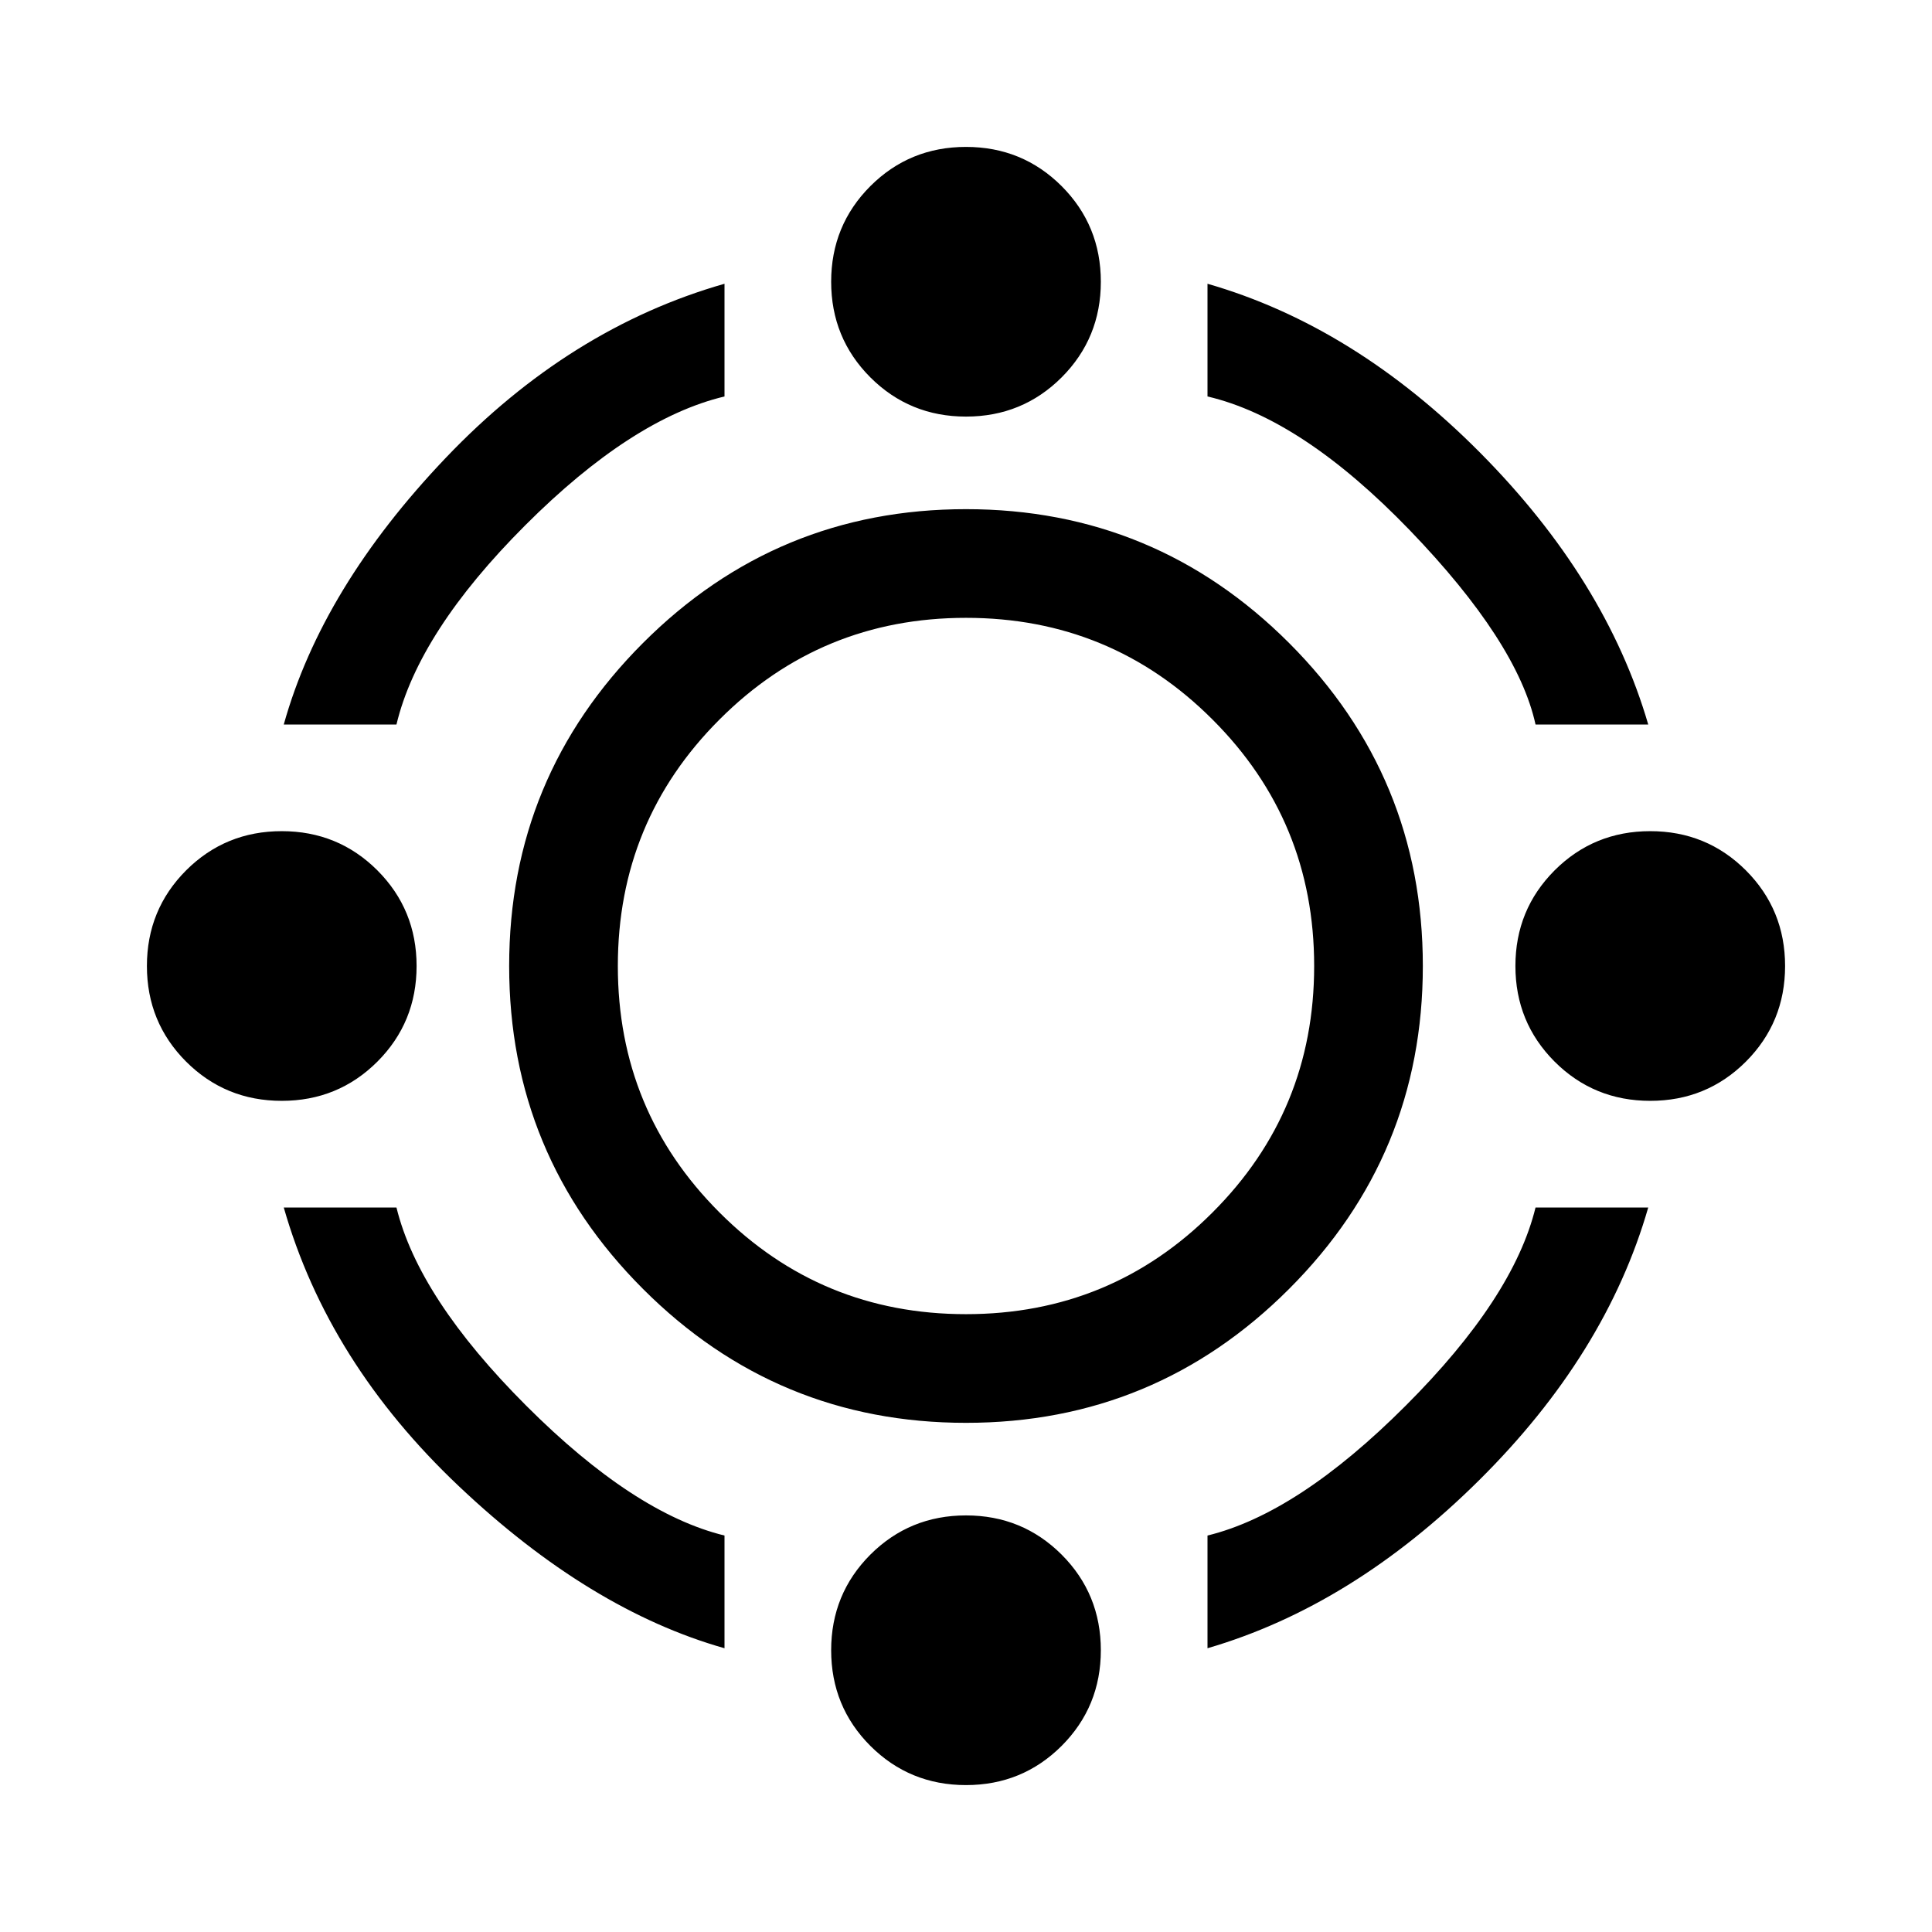 <svg xmlns="http://www.w3.org/2000/svg" height="24" width="24"><path d="M12 17.675Q9.65 17.675 7.988 16.012Q6.325 14.35 6.325 12Q6.325 9.65 7.988 7.987Q9.65 6.325 12 6.325Q14.35 6.325 16.013 7.987Q17.675 9.65 17.675 12Q17.675 14.35 16.013 16.012Q14.35 17.675 12 17.675ZM12 16.325Q13.8 16.325 15.062 15.062Q16.325 13.8 16.325 12Q16.325 10.2 15.062 8.938Q13.8 7.675 12 7.675Q10.2 7.675 8.938 8.938Q7.675 10.2 7.675 12Q7.675 13.8 8.938 15.062Q10.2 16.325 12 16.325ZM3.525 9Q4 7.3 5.537 5.688Q7.075 4.075 9 3.525V4.925Q7.85 5.2 6.525 6.525Q5.2 7.85 4.925 9ZM19.075 9Q18.85 7.975 17.513 6.587Q16.175 5.2 15 4.925V3.525Q16.825 4.05 18.388 5.625Q19.95 7.2 20.475 9ZM15 20.475V19.075Q16.125 18.8 17.462 17.462Q18.8 16.125 19.075 15H20.475Q19.95 16.825 18.375 18.387Q16.8 19.95 15 20.475ZM9 20.475Q7.325 20 5.7 18.462Q4.075 16.925 3.525 15H4.925Q5.2 16.125 6.537 17.462Q7.875 18.8 9 19.075ZM12 5.175Q11.3 5.175 10.812 4.688Q10.325 4.2 10.325 3.5Q10.325 2.8 10.812 2.312Q11.3 1.825 12 1.825Q12.7 1.825 13.188 2.312Q13.675 2.8 13.675 3.5Q13.675 4.2 13.188 4.688Q12.7 5.175 12 5.175ZM12 22.175Q11.3 22.175 10.812 21.688Q10.325 21.2 10.325 20.5Q10.325 19.8 10.812 19.312Q11.3 18.825 12 18.825Q12.7 18.825 13.188 19.312Q13.675 19.8 13.675 20.5Q13.675 21.2 13.188 21.688Q12.7 22.175 12 22.175ZM20.5 13.675Q19.8 13.675 19.312 13.188Q18.825 12.7 18.825 12Q18.825 11.3 19.312 10.812Q19.8 10.325 20.5 10.325Q21.2 10.325 21.688 10.812Q22.175 11.3 22.175 12Q22.175 12.7 21.688 13.188Q21.2 13.675 20.5 13.675ZM3.5 13.675Q2.8 13.675 2.312 13.188Q1.825 12.7 1.825 12Q1.825 11.3 2.312 10.812Q2.8 10.325 3.5 10.325Q4.2 10.325 4.688 10.812Q5.175 11.3 5.175 12Q5.175 12.7 4.688 13.188Q4.2 13.675 3.5 13.675Z"/></svg>